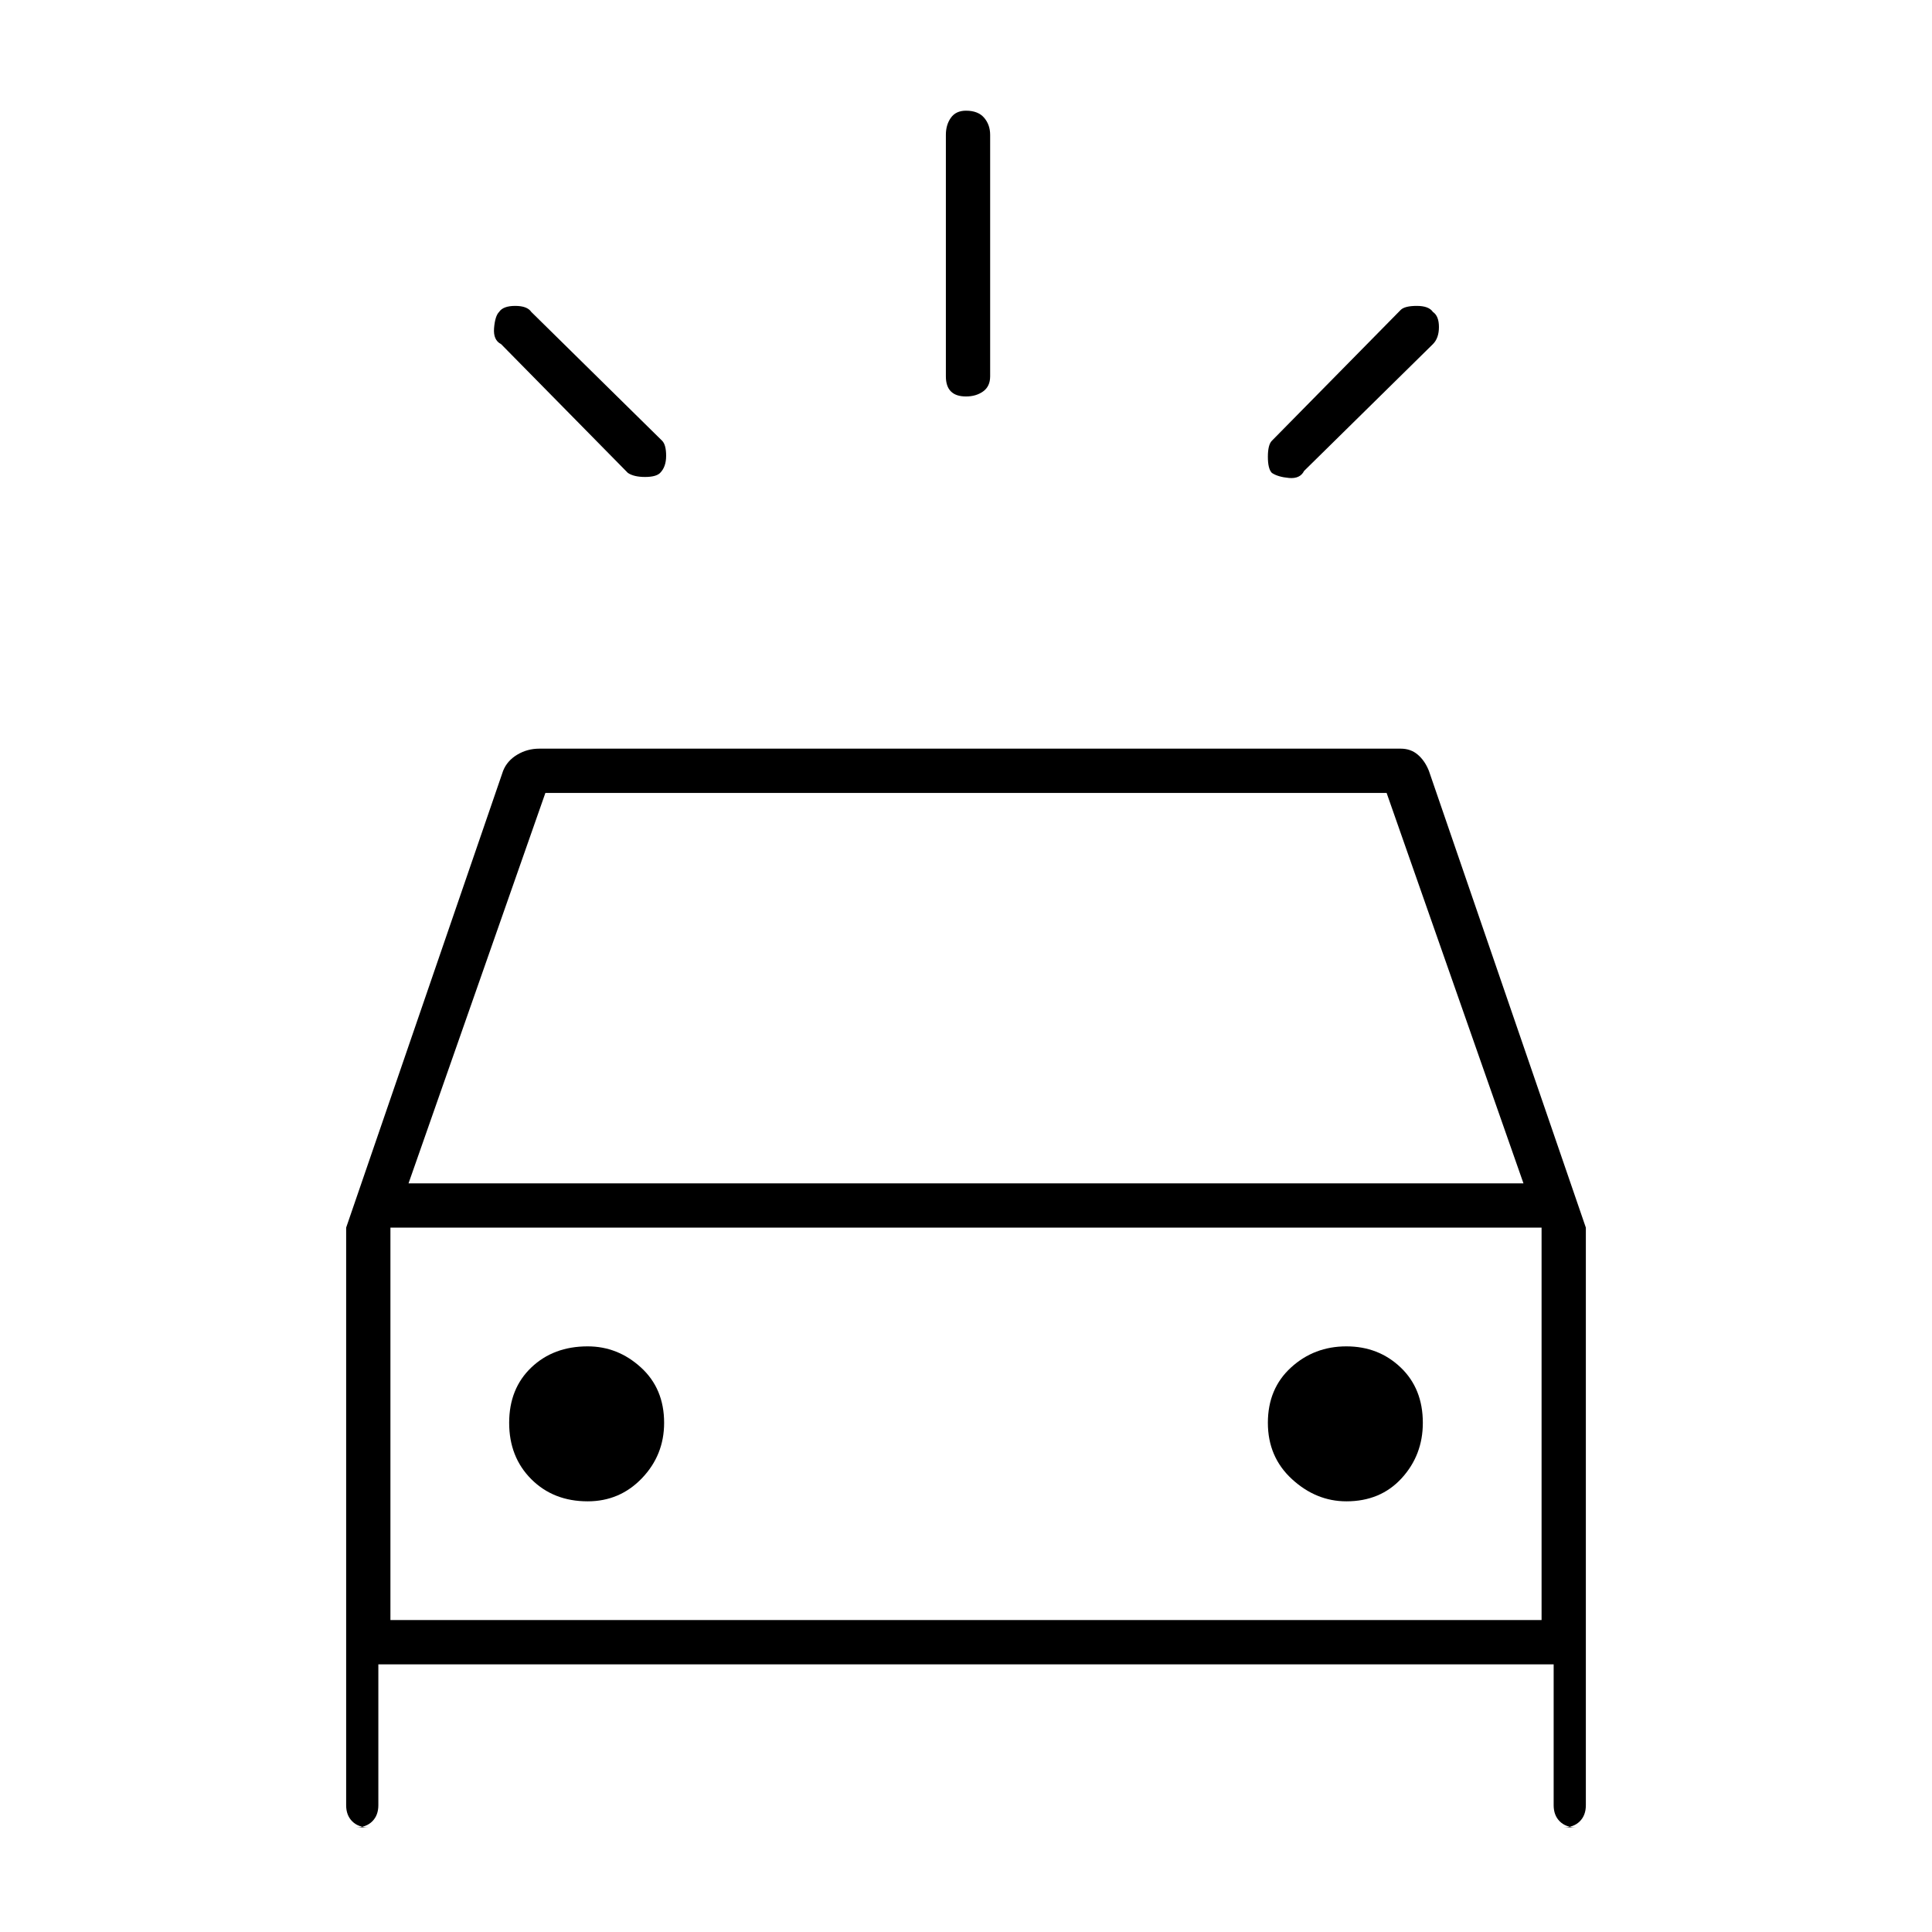 <svg xmlns="http://www.w3.org/2000/svg" height="48" width="48"><path d="m13.2 7.75 3.25 3.2q.1.1.1.375t-.15.425q-.1.1-.375.1t-.425-.1l-3.15-3.2q-.2-.1-.175-.4.025-.3.125-.4.1-.15.4-.15.3 0 .4.15Zm22.4.8-3.2 3.15q-.1.2-.375.175-.275-.025-.425-.125-.1-.1-.1-.4 0-.3.1-.4l3.2-3.25q.1-.1.4-.1.3 0 .4.15.15.1.15.375t-.15.425Zm-11-5.2v6q0 .25-.175.375T24 9.85q-.25 0-.375-.125T23.5 9.35v-6q0-.25.125-.425T24 2.75q.3 0 .45.175.15.175.15.425ZM9.15 45.4q-.25 0-.4-.15-.15-.15-.15-.4V30.5l3.9-11.35q.1-.25.35-.4.25-.15.55-.15h21.4q.25 0 .425.15t.275.4l3.9 11.35v14.35q0 .25-.15.4-.15.15-.4.15h.3q-.25 0-.4-.15-.15-.15-.15-.4v-3.5H9.4v3.5q0 .25-.15.4-.15.15-.4.15Zm1-16h27.7l-3.4-9.7h-20.9ZM9.7 40.25V30.5v9.75Zm4.9-2.95q.8 0 1.35-.575t.55-1.375q0-.85-.575-1.375T14.6 33.45q-.85 0-1.4.525-.55.525-.55 1.375t.55 1.4q.55.55 1.4.55Zm18.85 0q.85 0 1.375-.575t.525-1.375q0-.85-.55-1.375t-1.35-.525q-.8 0-1.375.525T31.5 35.35q0 .85.6 1.4.6.55 1.35.55ZM9.7 40.25h28.6V30.5H9.7Z"/></svg>